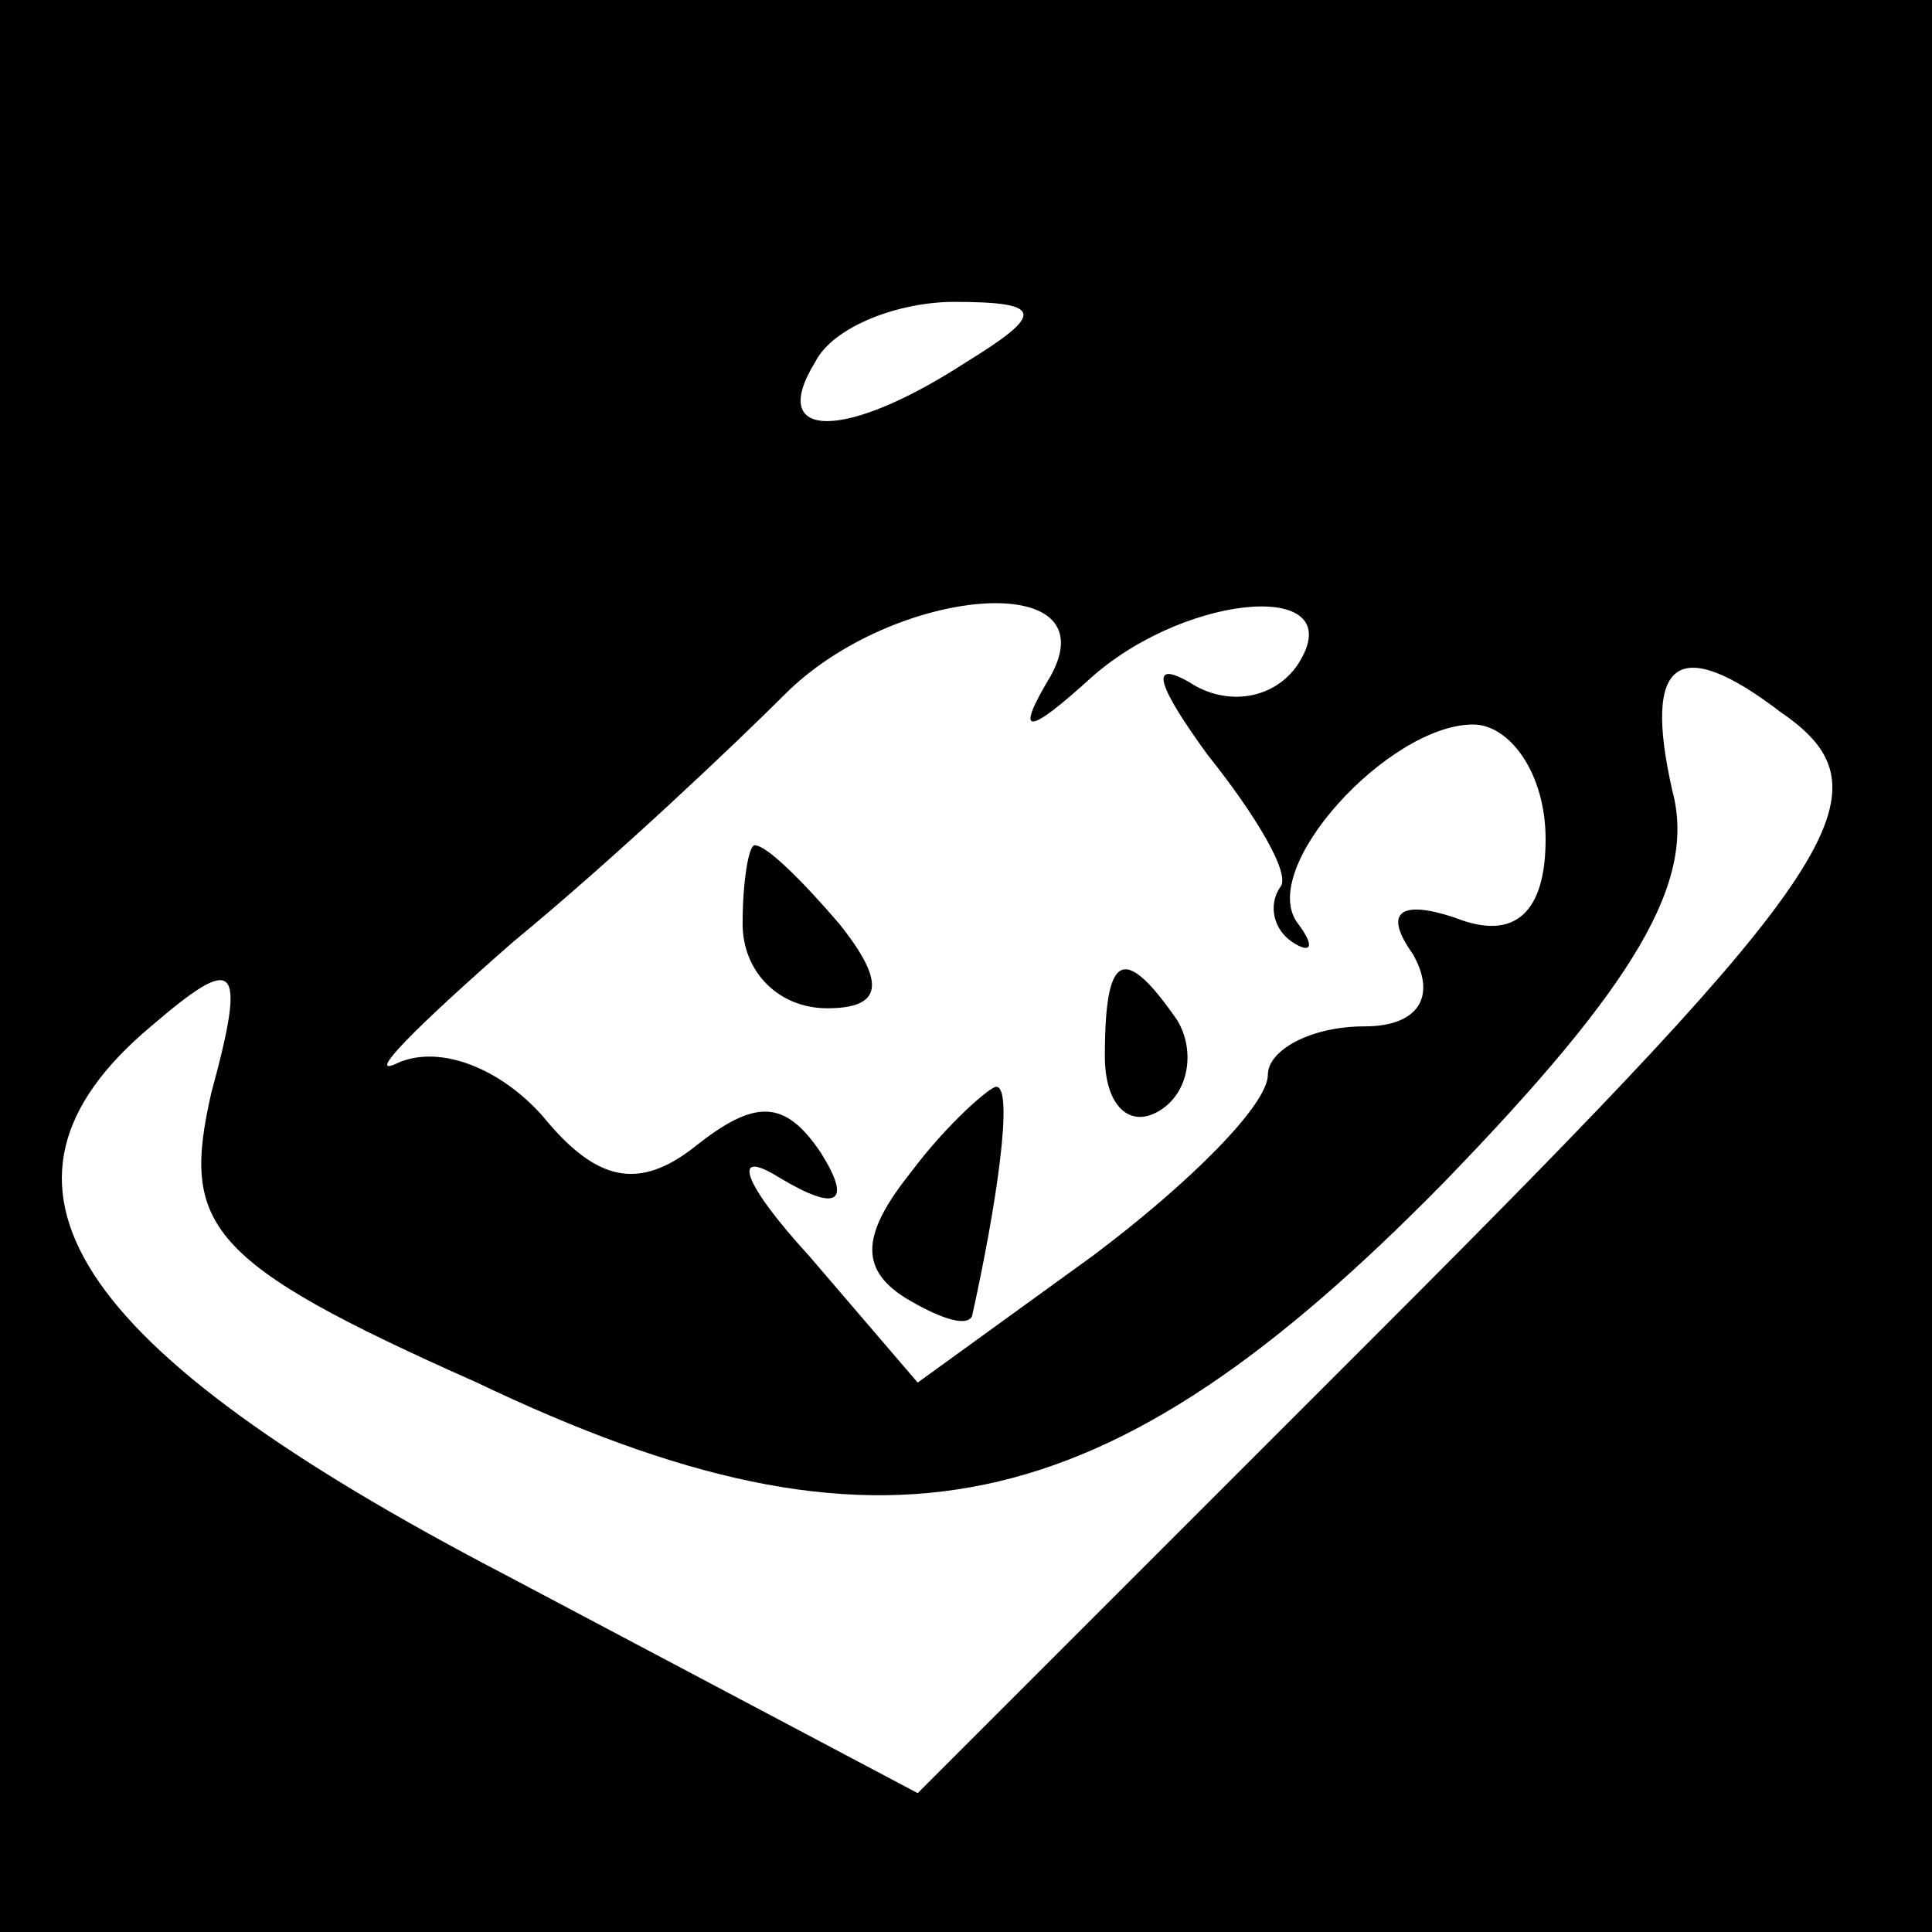 <?xml version="1.0" standalone="no"?>
<!DOCTYPE svg PUBLIC "-//W3C//DTD SVG 20010904//EN"
 "http://www.w3.org/TR/2001/REC-SVG-20010904/DTD/svg10.dtd">
<svg version="1.0" xmlns="http://www.w3.org/2000/svg"
 width="32pt" height="32pt" viewBox="0 0 32 32"
 preserveAspectRatio="xMidYMid meet">
<rect x="0" y="0" width="32" height="32" fill="#808080" stroke="none"/>
<g transform="translate(0,32) scale(0.1,-0.1)"
fill="#000000" stroke="none">
<path fill="#000000" stroke="none" d="M0 160 l0 -160 160 0 160 0 0 160 0
160 -160 0 -160 0 0 -160z"/>
<path fill="#ffffff" stroke="none" d="M160 260 c-20 -13 -33 -13 -25 0 3 6
14 10 23 10 15 0 15 -2 2 -10z"/>
<path fill="#ffffff" stroke="none" d="M174 208 c-6 -10 -4 -10 7 0 16 14 43
16 34 2 -4 -6 -12 -7 -18 -3 -7 4 -5 -1 3 -12 8 -10 14 -20 12 -22 -2 -3 -1
-7 2 -9 3 -2 4 -1 1 3 -7 9 15 33 29 33 6 0 12 -8 12 -19 0 -12 -5 -17 -15
-13 -9 3 -12 1 -7 -6 4 -7 1 -12 -8 -12 -9 0 -16 -4 -16 -8 0 -5 -13 -18 -29
-30 l-29 -21 -18 21 c-11 12 -13 18 -5 13 10 -6 12 -4 7 4 -6 9 -11 9 -21 1
-9 -7 -16 -6 -25 5 -7 8 -17 12 -24 9 -6 -3 3 6 19 20 17 14 37 33 45 41 18
18 54 21 44 3z"/>
<path fill="#ffffff" stroke="none" d="M295 202 c19 -13 10 -26 -67 -103 l-76
-76 -68 36 c-73 38 -90 65 -59 91 14 12 16 11 10 -11 -5 -22 -1 -28 44 -48 67
-32 104 -24 160 33 32 33 42 50 38 65 -5 22 1 26 18 13z"/>
<path fill="#000000" stroke="none" d="M123 167 c0 -8 6 -14 14 -14 9 0 10 4
2 14 -6 7 -12 13 -14 13 -1 0 -2 -6 -2 -13z"/>
<path fill="#000000" stroke="none" d="M183 145 c0 -8 4 -12 9 -9 5 3 6 10 3
15 -9 13 -12 11 -12 -6z"/>
<path fill="#000000" stroke="none" d="M151 126 c-8 -10 -9 -16 -1 -21 5 -3
10 -5 11 -3 4 18 7 38 4 38 -1 0 -8 -6 -14 -14z"/>
</g>
</svg>
